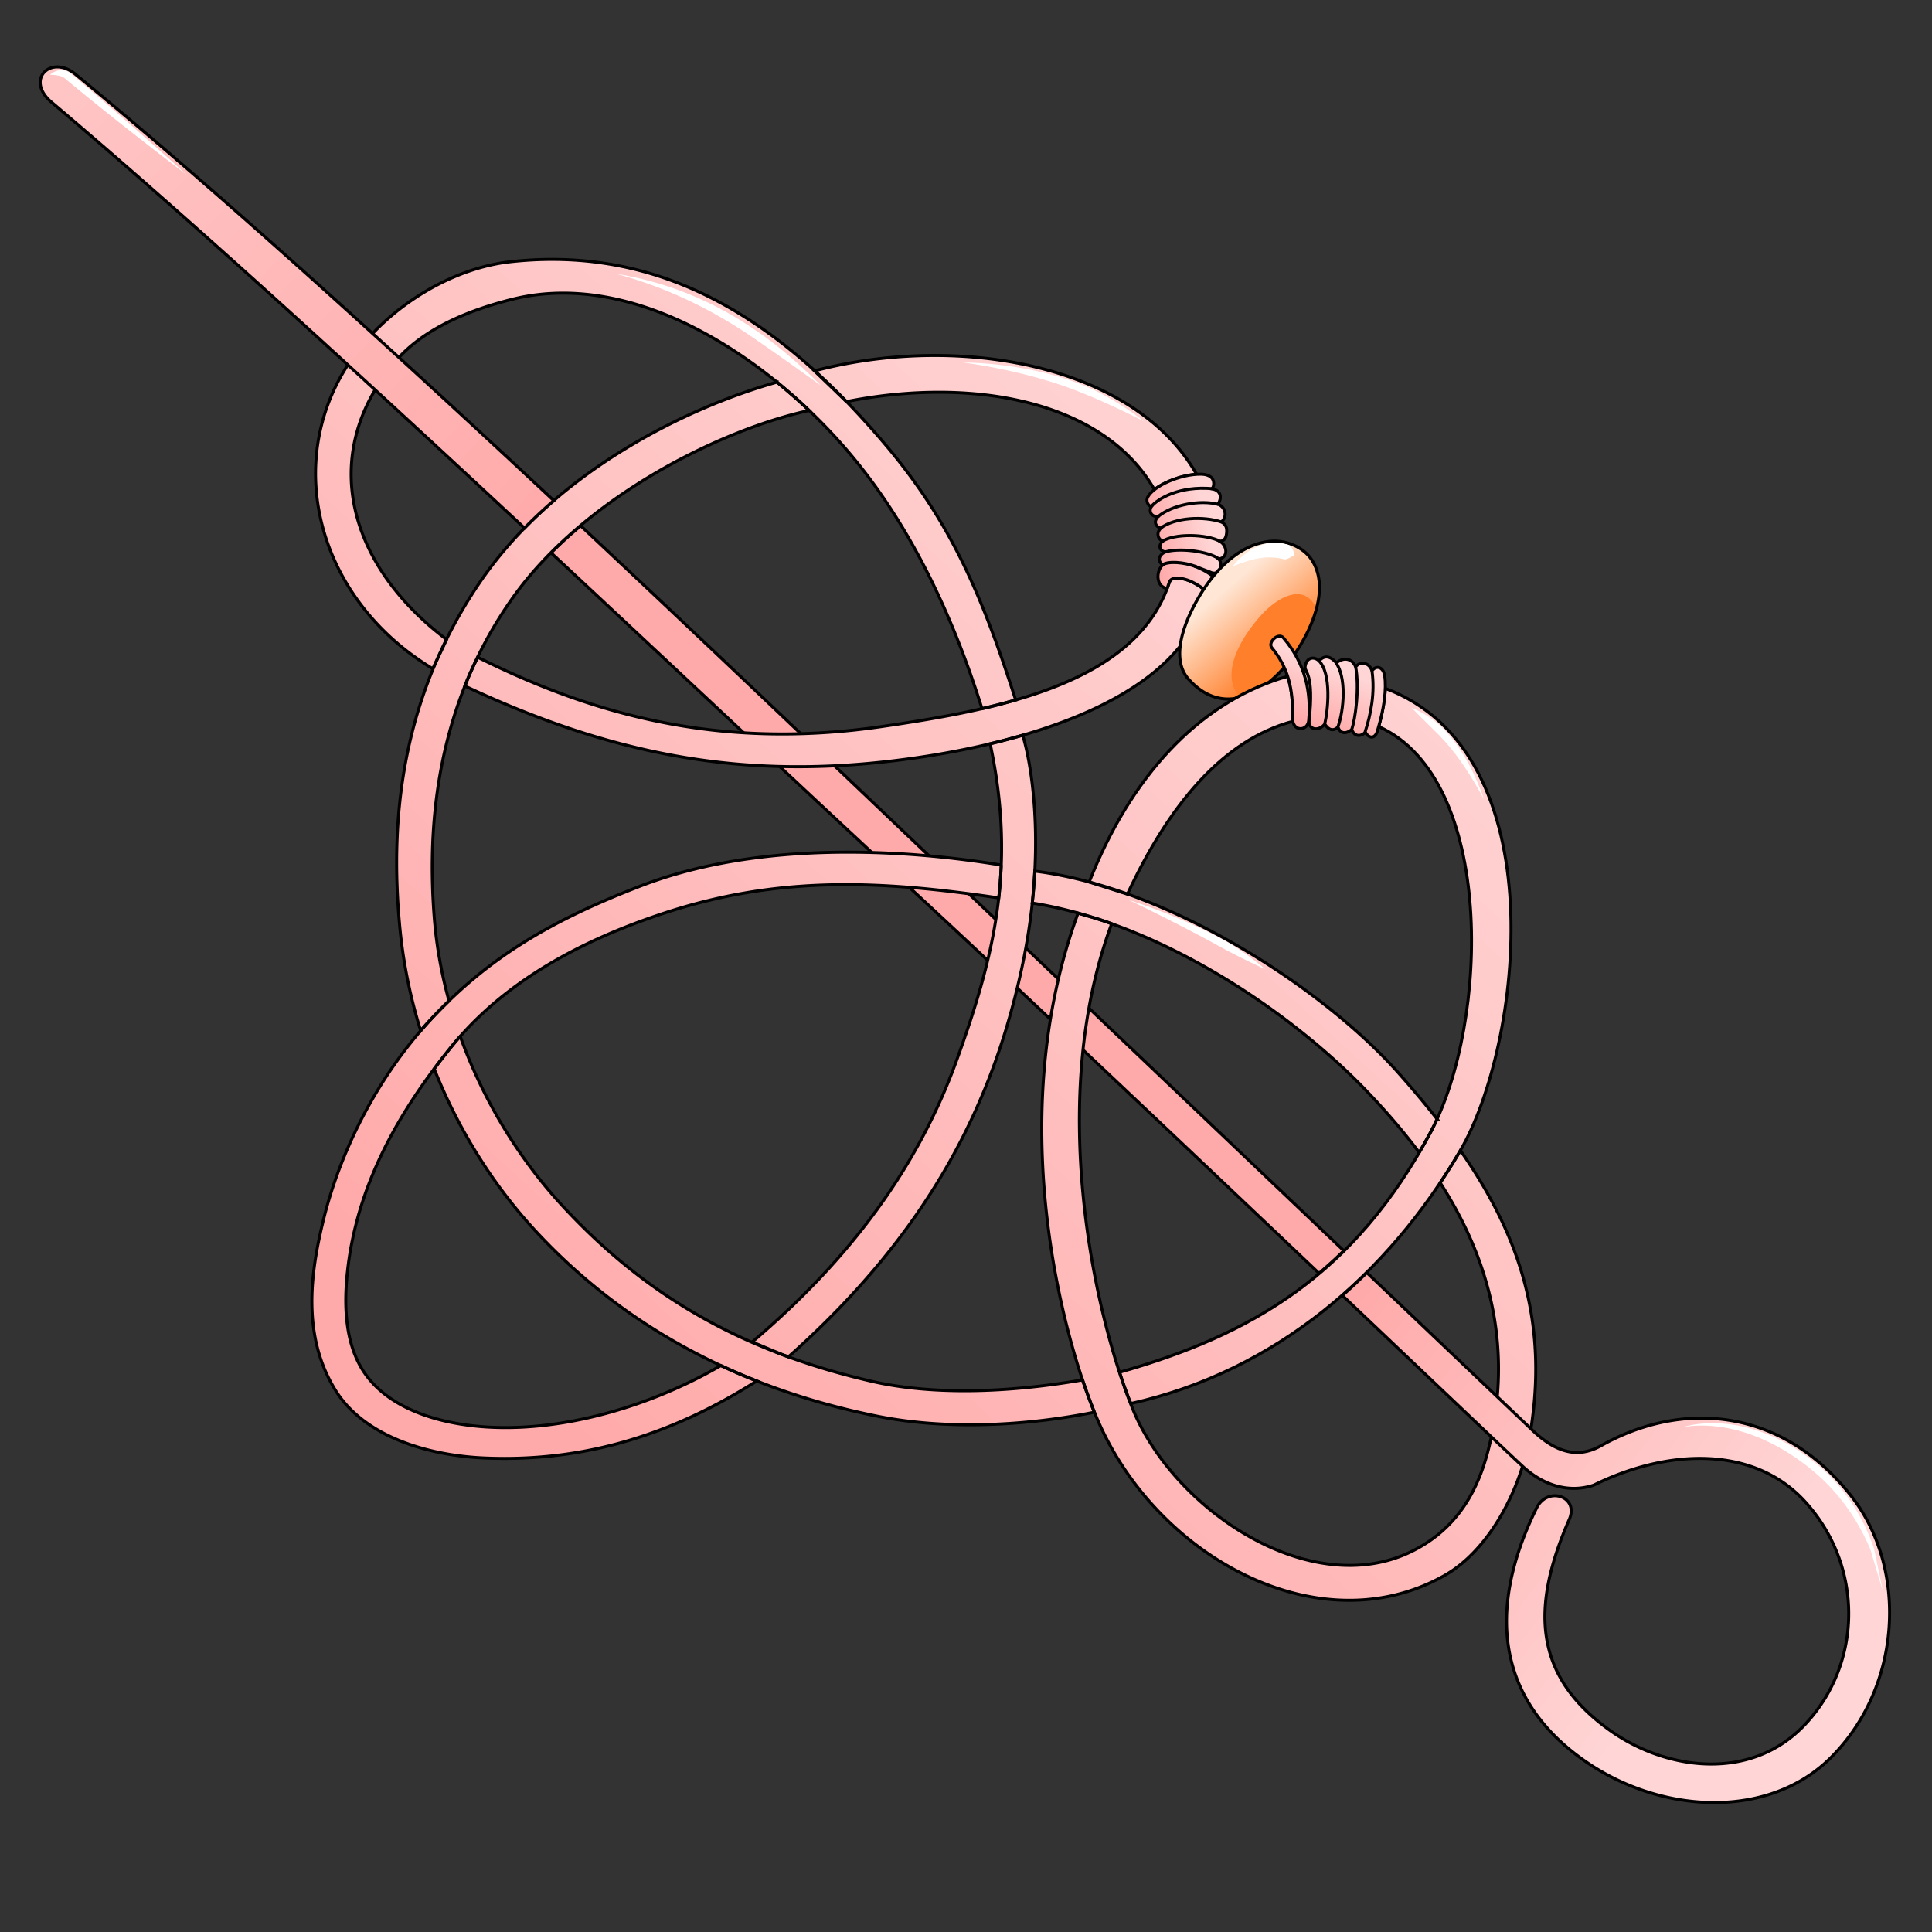 <svg cursor="default" version="1.1" viewBox="0 0 256 256" xmlns="http://www.w3.org/2000/svg" xmlns:xlink="http://www.w3.org/1999/xlink">
 <rect x="0" y="0" width="256" height="256" fill="#333333" stroke="none"/>
 <defs>
  <linearGradient id="linearGradient1275" x1="214.29" x2="-20" y1="24.571" y2="358.86" gradientTransform="matrix(.394 .052 -.052 .394 94.437 43.063)" gradientUnits="userSpaceOnUse" xlink:href="#innoGrad2"/>
  <linearGradient id="innoGrad2">
   <stop stop-color="#ffd5d5" offset="0"/>
   <stop stop-color="#faa" offset="1"/>
  </linearGradient>
  <linearGradient id="linearGradient1324" x1="172.71" x2="155.07" y1="45.952" y2="52.738" gradientTransform="matrix(.394 .052 -.052 .394 94.437 43.063)" gradientUnits="userSpaceOnUse" xlink:href="#innoGrad2"/>
  <linearGradient id="linearGradient1267" x1="204.66" x2="181.37" y1="85.38" y2="64.666" gradientTransform="matrix(.394 .052 -.052 .394 94.437 43.063)" gradientUnits="userSpaceOnUse">
   <stop stop-color="#ff7f2a" offset="0"/>
   <stop stop-color="#ffe6d5" offset="1"/>
  </linearGradient>
  <linearGradient id="linearGradient1288" x1="-330.47" x2="-48.037" y1="-132.77" y2="77.603" gradientTransform="matrix(.394 .052 -.052 .394 94.437 43.063)" gradientUnits="userSpaceOnUse" xlink:href="#innoGrad2"/>
  <linearGradient id="linearGradient1310" x1="393.02" x2="255.16" y1="374.25" y2="294.25" gradientTransform="matrix(.394 .052 -.052 .394 94.437 43.063)" gradientUnits="userSpaceOnUse" xlink:href="#innoGrad2"/>
  <linearGradient id="linearGradient1337" x1="227.39" x2="222.84" y1="88.22" y2="107.68" gradientTransform="matrix(.394 .052 -.052 .394 94.437 43.063)" gradientUnits="userSpaceOnUse" xlink:href="#innoGrad2"/>
 </defs>
 <path d="m76.944 69.667a58.405 58.405 0 0 0-3.928 3.58c16.552 15.43 33.256 31.144 48.975 45.728 14.59 13.536 35.694 33.522 52.787 49.745a54.963 54.963 0 0 0 3.286-2.99l-40.136-38.2c-19.289-18.358-40.313-38.507-60.984-57.863z" fill="#faa" stroke="#000" stroke-width=".398"/>
 <path d="M79.172 34.758c-3.623-.471-7.437-.524-11.465-.086-6.646.722-13.354 4.389-18.092 9.266C36.48 57.462 40.52 78.476 57.343 88.61l.57-1.206c-5.31 12.149-6.003 24.393-4.913 35.682a67.165 67.165 0 0 0 2.747 13.487c-6.167 7.164-10.662 16.152-12.833 24.838-1.878 7.518-2.842 15.695 1.506 22.759 3.856 6.263 12.423 8.703 19.77 9.02 13.869.599 25.512-3.503 36.085-10.202 5.11 2.013 10.472 3.566 16.045 4.681 8.877 1.775 19.376 1.271 28.685-.575.247.606.488 1.175.716 1.68 8.088 17.896 29.364 29.21 45.685 19.977 5.919-3.348 9.942-11.23 11.168-17.802 2.862-15.35-1.206-27.237-9.066-38.509 8.176-14.073 12.8-52.688-9.953-61.228a9.052 9.052 0 0 0-.079-1.672c-.206-1.301-1.224-1.367-1.678-.636-.002-.016-.003-.032-.007-.048l-.004.042c-.225-.94-1.446-1.479-2.155-.53l-.016-.098-.004.079c-.296-.83-1.32-1.497-2.535-.52-.044-.051-.09-.094-.135-.141-.007-.009-.013-.02-.02-.028l.002.01c-.67-.681-1.419-.905-2.14-.097-.033-.034-.065-.07-.1-.102l.002.025c-.586-.5-1.57-.416-1.747.806-.043.29.095.482.258.859-.144.012-.298.032-.448.05-.536-1.602-1.396-3.172-2.674-4.683-.672-.796-2.146.58-1.544 1.31a11.328 11.328 0 0 1 2.09 3.785c-.303.08-.615.17-.943.276-10.924 3.49-19.792 12.877-25.356 26.974-2.426-.655-4.837-1.15-7.2-1.443l-.012.132c.492-9.255-.848-15.787-1.603-18.144 11.682-3.395 22.387-9.272 24.342-19.06.102.087.206.173.302.264l1.075-1.855c-1.178-1.015-1.994-1.336-2.724-1.66h.02l-.087-.03-.14-.063 2.304.892c1.247.306 1.43-1.292.868-1.85 1.27-.09 1.218-1.698.204-2.314h.04c-.007-.005-.016-.01-.024-.013.53-.081.772-.42.843-1.066.07-.635-.029-1.113-.63-1.478l.008-.001-.016-.005c-.015-.009-.027-.019-.043-.028.881-.77.448-1.98-.4-2.316h.008l-.026-.006-.034-.015c.487-.783.488-1.794-.776-2.042l.065-.018-.065-.004c.208-.269.317-.838.035-1.303-.274-.451-.979-.61-1.482-.618a7.937 7.937 0 0 0-.617.021c-8.214-14.466-31.353-18.767-50.599-13.716-8.184-7.42-17.562-12.914-28.785-14.375zm-.794 4.317c8.736 1.064 17.34 5.682 24.572 11.563-12.936 3.657-29.975 12.489-39.592 26.849a64.17 64.17 0 0 0-4.197 7.234c-12.977-9.78-17.178-24.465-6.784-36.808 3.738-4.419 9.888-6.86 15.505-8.257 3.465-.863 6.991-1.008 10.496-.58zm52.662 13.31c9.596 1.222 17.78 5.231 21.93 12.498-.417.329-.736.672-.908 1.01-.232.456.013 1.117.505 1.231-.455.665.118 1.51.966 1.252-.01.007-.014.016-.022.024l-.027.02.011-.002c-.692.682-.394 1.308.29 1.6-.567.58-.412 1.356.25 1.698l-.033.02h.022c-.589.602-.344 1.263.364 1.399l-.02.012c-.075.023-.153.044-.222.07l.087.01c-.754.452-.801 1.156-.183 1.628-.018.014-.039.026-.054.041l.03.002c-.82.749-.921 2.833.625 3.082.14-.38.214-.663.311-.874-2.69 8.364-10.759 12.871-20.381 15.646-4.29-13.318-8.374-23.36-17.366-33.962a115.785 115.785 0 0 0-5.045-5.575c6.415-1.274 12.914-1.589 18.87-.83zm-23.8 2.029a71.758 71.758 0 0 1 6.57 7.162c7.188 8.967 12.55 20.314 16.31 32.323-4.39 1.008-8.964 1.746-13.406 2.39-21.314 3.087-38.077-1.561-53.416-9.201-.22.438-.467.956-.713 1.49a55.909 55.909 0 0 1 5.289-9.272c9.388-13.324 27.742-22.293 39.366-24.892zm75.536 41.521l-.063.354c15.408 6.955 14.62 39.142 6.872 53.693.289-.543.564-1.119.833-1.708a132.227 132.227 0 0 0-5.112-6.106c-7.678-8.662-21.7-18.626-35.912-23.702 5.505-11.785 12.601-20.39 21.913-22.888.284 1.405 1.991 1.21 2.105-.118l.008-.109.062-.003-.021.22c-.09.83.938 1.728 2.085.37.373.864 1.144 1.017 1.736.393.241.738.896 1.067 1.81.345l-.001.032.01-.038.018-.012c.325 1.008 1.271.933 1.738.395v.009l.002-.012c.016-.017.035-.031.05-.05.41.823 1.262.973 1.585-.082.102-.332.194-.659.281-.983zM131.2 98.553c1.253 5.83 1.665 11.108 1.47 16.071a135.005 135.005 0 0 0-4.76-.691c-12.853-1.626-29.283-1.829-42.985 3.451-10.33 3.98-18.273 8.314-25.43 15.24-.98-3.559-1.64-7.177-1.934-10.786-.883-10.823.208-21.291 4.04-30.936 19.473 9.148 36.167 12.062 54.897 10.118 4.486-.466 9.596-1.251 14.702-2.466zm-3.756 19.749c1.61.204 3.243.436 4.893.681-.839 7.468-2.987 14.345-5.584 21.527-4.798 13.266-13.309 25.626-27.08 37.31l3.85 1.622c.314.119.633.233.95.348 19.388-17.214 27.212-34.515 30.88-51.326a82.106 82.106 0 0 0 1.428-8.801c2.695.425 5.398 1.079 8.078 1.92-.696-.206-1.38-.397-2.01-.588-8.672 23.552-3.823 48.657.585 61.833-10.153 1.743-20.156 2.002-28.004.185-16.794-3.89-29.727-11.103-40.968-23.31-5.823-6.322-10.503-14.096-13.481-22.383 7.102-8.027 16.92-12.974 26.792-16.25 13.718-4.552 26.065-4.49 39.671-2.768zm19.854 4.102c13.364 4.772 25.934 13.939 33.915 22.295 2.433 2.546 4.741 5.215 6.837 8.015.256-.436.51-.877.762-1.324-10.01 17.915-23.639 25.633-40.48 30.445-4.603-14.13-8.701-38.787-1.034-59.43zm44.932 32.147l-.112.18.112-.18zm-1.395 2.17c6.1 9.527 9.452 20.531 6.811 33.462-1.158 5.671-3.586 11.915-10.56 15.364-13.435 6.645-31.617-5.487-37.058-19.005a68.082 68.082 0 0 1-.972-2.571c.327.715.67 1.426 1.015 1.946 17.627-3.926 31.28-14.959 40.764-29.197zm-133.3-15.097c3.182 8.02 7.827 15.487 13.617 21.695 7.044 7.553 15.253 13.38 24.363 17.624-10.751 6.243-24.33 9.705-35.364 7.605-4.443-.846-9.046-2.735-11.69-6.405-2.835-3.936-2.94-9.385-2.36-14.201 1.183-9.806 5.563-18.454 11.434-26.318z" fill="url(#linearGradient1275)"/>
 <g fill="none" stroke="#000" stroke-width=".398">
  <path d="M102.962 50.634c-12.937 3.655-29.984 12.488-39.604 26.853C53.109 92.789 51.612 108.712 53 123.086a67.167 67.167 0 0 0 2.748 13.49c.42-.489.846-.97 1.282-1.441a63.114 63.114 0 0 1 2.464-2.512c-.979-3.558-1.639-7.177-1.933-10.785-1.25-15.334 1.452-29.956 10.313-42.532 9.477-13.451 27.73-22.408 39.335-24.91-1.4-1.369-2.826-2.552-4.247-3.762zm-41.981 86.688c-.397.449-.79.904-1.17 1.373-.78.963-1.54 1.939-2.277 2.927 3.182 8.02 7.828 15.488 13.618 21.697 12.075 12.949 27.571 20.831 45.168 24.35 8.918 1.783 19.34 1.326 28.683-.542-.708-1.853-.998-2.605-1.558-4.28-10.207 1.768-20.127 1.992-28.015.166-16.794-3.89-29.727-11.103-40.968-23.31-5.822-6.322-10.502-14.094-13.481-22.381z"/>
  <path d="M127.91 113.933c-12.853-1.626-29.283-1.829-42.985 3.45-11.528 4.443-20.088 9.315-27.895 17.752-6.827 7.377-11.798 16.998-14.116 26.276-1.878 7.518-2.842 15.695 1.506 22.759 3.856 6.263 12.423 8.703 19.77 9.02 13.87.599 25.513-3.503 36.086-10.202a85.055 85.055 0 0 1-4.758-2.046c-10.752 6.244-24.333 9.706-35.367 7.606-4.443-.846-9.046-2.735-11.69-6.405-2.835-3.936-2.94-9.385-2.36-14.201 1.332-11.038 6.71-20.61 13.71-29.247 7.17-8.845 17.537-14.166 27.962-17.625 15.342-5.09 28.973-4.406 44.564-2.087.16-1.429.27-2.88.328-4.36a135.03 135.03 0 0 0-4.754-.69zM132.35 47.7c-7.93-1.14-16.51-.641-24.428 1.442l4.233 4.075c16.756-3.332 34.087-.114 40.814 11.666 1.29-1.02 3.554-1.896 5.587-2.033-4.839-8.521-14.855-13.517-26.205-15.15z"/>
  <path d="M79.172 34.758c-3.623-.471-7.437-.524-11.465-.086-6.646.722-13.354 4.389-18.092 9.266C36.48 57.462 40.52 78.476 57.343 88.61l1.834-3.876c-12.99-9.78-17.199-24.473-6.8-36.82 3.738-4.42 9.888-6.86 15.505-8.258 17.062-4.248 35.567 8.918 45.928 21.92 7.188 8.968 12.55 20.315 16.31 32.324a84.012 84.012 0 0 0 4.46-1.149c-4.29-13.317-8.373-23.36-17.366-33.962-10.254-12.065-22.346-21.987-38.042-24.03zM135.505 97.416a90.662 90.662 0 0 1-4.305 1.138c3.576 16.644.315 28.787-4.447 41.956-4.798 13.266-13.309 25.626-27.08 37.31l3.85 1.622c.314.119.633.233.95.348 19.388-17.214 27.212-34.515 30.88-51.326 3.48-15.952 1.222-27.707.152-31.048z"/>
  <path d="M156.452 76.641a3.016 3.016 0 0 0-.834-.003c-.375.054-.534.203-.656.467-4.277 13.299-22.148 16.851-38.248 19.184-21.314 3.088-38.077-1.561-53.416-9.201-.541 1.08-1.254 2.609-1.697 3.814 19.473 9.148 36.167 12.062 54.897 10.118 16.123-1.674 40.31-7.446 43.35-22.663-1-.86-2.26-1.564-3.396-1.716z"/>
 </g>
 <path d="M152.567 67.124c-.492-.114-.737-.776-.505-1.232.76-1.494 4.302-3.092 7.11-3.063.503.008 1.209.167 1.483.618.288.475.168 1.06-.049 1.322 1.278.243 1.279 1.259.79 2.045.882.305 1.351 1.551.452 2.338.65.369.753.858.68 1.512-.071.657-.32.997-.868 1.071 1.024.612 1.079 2.23-.194 2.32.561.56.379 2.157-.868 1.85l-2.305-.89c.782.36 1.643.641 2.931 1.751l-1.074 1.855c-1.277-1.206-3.117-2.189-4.532-1.983-.674.098-.652.487-.968 1.341-1.568-.252-1.443-2.395-.59-3.116-.673-.504-.587-1.283.328-1.729-.715-.137-.96-.809-.35-1.416-.665-.34-.821-1.12-.253-1.7-.698-.298-1.002-.943-.252-1.642-.848.258-1.42-.587-.966-1.252z" fill="url(#linearGradient1324)" stroke="#000" stroke-width=".398"/>
 <path d="M152.581 67.082c.876-.991 3.593-2.726 8.104-2.329M153.484 68.42c1.858-1.535 5.546-2.231 7.972-1.585M161.907 69.185c-2.406-.816-6.237-.642-8.146.816M154.002 71.736c1.59-1.069 5.854-.995 7.708.006M154.146 73.218c1.941-.746 6.082-.123 7.292.792" fill="none" stroke="#000" stroke-width=".398"/>
 <path d="M169.556 71.738a5.993 5.993 0 0 0-1.113-.024c-4.425.328-7.823 4.305-9.726 7.634-2.788 4.877-3.053 8.588-1.267 10.6 1.978 2.226 4.112 2.9 6.164 2.61l.135-.073c.283-.159.567-.312.853-.461l.174-.092a32.048 32.048 0 0 1 3.3-1.474 16.018 16.018 0 0 0 2.081-2.025 11.536 11.536 0 0 0-1.628-2.596c-.488-.593.394-1.612 1.102-1.546a.646.646 0 0 1 .443.236 15.105 15.105 0 0 1 1.484 2.088c2.526-3.692 4.667-8.977 2.158-12.573-.906-1.3-2.537-2.12-4.16-2.304z" fill="url(#linearGradient1267)"/>
 <path d="M153.995 74.895c.627-.592 2.928-.441 4.526.213" fill="none" stroke="#000" stroke-width=".417"/>
 <path d="M172.15 78.742c-1.625-.148-3.644 1.17-5.219 2.977-3.754 4.307-4.729 8.328-2.726 10.515l.009-.005a32.727 32.727 0 0 1 2.872-1.372c.326-.137.655-.268.985-.393a15.987 15.987 0 0 0 2.087-2.031 11.537 11.537 0 0 0-1.628-2.596c-.601-.73.873-2.106 1.545-1.31a15.105 15.105 0 0 1 1.483 2.088c1.19-1.739 2.293-3.83 2.866-5.932-.515-1.272-1.328-1.855-2.274-1.941z" fill="#ff7f2a"/>
 <g fill="none" stroke="#000">
  <path d="M170.62 89.622c-.303.081-.615.171-.943.276-10.925 3.49-19.792 12.878-25.356 26.976l5.066 1.605c5.506-11.792 12.605-20.402 21.92-22.9-.03-.15-.049-.313-.043-.5.065-2.093-.133-3.87-.645-5.457z" stroke-width=".398"/>
  <path d="M171.55 86.668c2.528-3.692 4.675-9.03 2.166-12.626-.906-1.299-2.537-2.12-4.16-2.304a5.993 5.993 0 0 0-1.113-.024c-4.425.328-7.823 4.305-9.726 7.634-2.788 4.877-3.053 8.588-1.267 10.6 1.978 2.226 4.112 2.9 6.164 2.61m4.461-2.1a16.018 16.018 0 0 0 2.082-2.025" stroke-width=".402"/>
  <g stroke-width=".398">
   <path d="M183.555 91.212c-.043 1.34-.304 2.961-.78 4.723l-.062.354c15.408 6.955 14.62 39.142 6.872 53.693-10.123 19.01-23.848 26.92-41.232 31.85.352 1.138 1.046 3.121 1.496 4.144 19.326-4.304 34.1-17.21 43.616-33.46 8.203-14.01 12.884-52.748-9.91-61.304z"/>
   <path d="M137.12 115.43l-.022.256a77.53 77.53 0 0 1-.322 3.975c17.037 2.684 34.38 14.508 44.437 25.038 2.433 2.546 4.742 5.215 6.837 8.015a77.038 77.038 0 0 0 1.535-2.732c.289-.543.565-1.119.833-1.708a132.232 132.232 0 0 0-5.112-6.106c-9.907-11.176-30.374-24.526-48.186-26.738z"/>
   <path d="m142.85 121c-10.255 27.853-1.6 57.883 2.873 67.779 8.089 17.896 29.364 29.21 45.685 19.977 5.919-3.348 9.942-11.23 11.168-17.802 2.862-15.35-1.206-27.237-9.066-38.509l-0.043 0.077a85.08 85.08 0 0 1-2.633 4.2c6.101 9.528 9.455 20.533 6.814 33.466-1.158 5.671-3.586 11.915-10.56 15.364-13.435 6.645-31.617-5.487-37.058-19.005-5.118-12.717-11.338-40.967-2.727-64.143-1.508-0.591-3.093-0.991-4.453-1.404z"/>
  </g>
 </g>
 <path d="M7.974 8.89c-2.372-.31-3.96 2.275-1.15 4.65C25.37 29.214 47.22 49.234 69.5 69.972a61.6 61.6 0 0 1 3.88-3.643C50.78 45.23 28.756 25.274 10.072 9.9c-.708-.608-1.434-.922-2.098-1.01z" fill="url(#linearGradient1288)" stroke="#000" stroke-width=".398"/>
 <path d="M181.109 168.628a69.995 69.995 0 0 1-3.237 3.03c12.72 12.076 23.081 21.928 24.077 22.812 2.705 2.402 5.998 3.382 9.213 2.324 9.844-4.849 21.23-5.28 28.026 2.186 7.755 8.52 7.638 21.343.029 29.48-7.23 7.731-18.46 6.025-25.673.978-10.664-7.461-10.543-16.81-5.61-28.106 1.34-3.072-2.879-4.45-4.321-1.53-7.121 14.412-4.632 26.163 6.885 33.878 9.986 6.689 23.92 7.341 32.073-.761 9.401-9.343 10.321-24.987 2.73-34.68-9.146-11.68-22.29-12.778-33.147-6.682-2.412 1.354-5.324 1.551-9.054-2z" fill="url(#linearGradient1310)" stroke="#000" stroke-width=".398"/>
 <path d="M169.63 84.29c-.707-.065-1.59.954-1.1 1.547 2.063 2.505 2.857 5.325 2.734 9.243-.061 1.938 2.022 1.85 2.148.38.32-3.749-.43-7.491-3.338-10.933a.644.644 0 0 0-.443-.236zm8.903 3.079c-.417-.083-.919.027-1.456.46-.708-.808-1.518-1.127-2.295-.256-.57-.59-1.657-.56-1.844.729-.122.84 1.23.742.522 7.265-.09.832.938 1.729 2.085.372.373.863 1.145 1.015 1.736.391.244.747.908 1.078 1.838.328.336 1.044 1.343.93 1.79.341.41.824 1.263.973 1.586-.081.911-2.978 1.253-5.665.981-7.378-.207-1.307-1.234-1.368-1.684-.627-.217-.952-1.456-1.503-2.168-.535-.158-.475-.555-.902-1.091-1.01z" fill="url(#linearGradient1337)"/>
 <path d="M170.074 84.527c-.672-.795-2.146.58-1.544 1.31 2.063 2.505 2.857 5.325 2.734 9.243-.06 1.938 2.022 1.85 2.147.38.32-3.75-.428-7.491-3.337-10.933z" fill="none" stroke="#000" stroke-width=".398"/>
 <path d="M175.545 95.938c.436.768 1.144 1.017 1.736.393.244.746.908 1.077 1.838.327.336 1.044 1.342.931 1.79.342.41.823 1.263.972 1.586-.082.91-2.978 1.253-5.665.98-7.378-.207-1.307-1.233-1.368-1.684-.627-.216-.952-1.455-1.503-2.166-.535-.282-.844-1.318-1.538-2.548-.55-.708-.807-1.519-1.127-2.296-.255-.568-.591-1.656-.56-1.843.73-.122.84 1.231.741.522 7.264-.044 1.205 1.338 1.329 2.085.371zM180.856 97.062c.787-2.358 1.361-5.255.936-8.206M179.616 88.27c.559 2.869-.032 7.105-.526 8.438M177.279 96.33c.794-2.21 1.196-6.644-.357-8.67M174.683 87.47c1.849 1.72 1.255 6.925.834 8.49" fill="none" stroke="#000" stroke-width=".398"/>
 <path d="M169.91 72.01a5.76 5.76 0 0 0-1.73-.03c-1.67.254-2.9 1.12-3.672 1.814-.78.701-1.159 1.24-1.159 1.24s.612-.248 1.559-.562c.94-.31 2.188-.66 3.404-.612.418.007.84.05 1.263.122.197.034.38.076.545.12.243.068.581-.097.869-.253.116-.062.262-.148.339-.192.032-.016.189-.11.159-.092l.004-.004v-.006a2.232 2.232 0 0 0-.13-.581c-.124-.335-.365-.705-.713-.8a7.637 7.637 0 0 0-.739-.164zM98.355 42.6a44.685 44.685 0 0 0-11.242-5.08c-3.233-.95-5.457-1.228-5.457-1.228s2.179.526 5.299 1.703c3.303 1.245 6.96 2.978 10.866 5.45.67.424 1.328.859 1.974 1.303 4.5 3.09 8.98 6.346 8.98 6.346s-3.828-4.019-8.413-7.17a63.372 63.372 0 0 0-2.007-1.325zM143.191 50.91c-7.569-2.97-15.586-2.87-15.586-2.87s7.926.93 15.22 3.8c4.418 1.735 8.708 3.966 8.708 3.966s-3.746-3.09-8.342-4.897zM162.206 124.599c-6.059-3.34-12.63-5.343-12.63-5.343s6.196 2.937 12.147 6.219c2.864 1.579 5.91 2.936 5.91 2.936s-2.51-2.204-5.427-3.812zM191.042 96.356c-1.74-1.711-3.986-2.568-3.986-2.568s1.658 1.68 3.284 3.28c1.953 1.916 3.432 4.04 4.548 5.842a50.571 50.571 0 0 1 1.722 2.976s-.404-1.321-1.28-3.214c-.893-1.926-2.245-4.297-4.288-6.316zM239.542 193.076c-3.98-2.974-8.151-4.292-11.726-4.475a15.72 15.72 0 0 0-3.56.204c-.426.076-.74.153-.966.215a6.245 6.245 0 0 0-.253.075l-.066.021a.257.257 0 0 1-.024.008l.025-.006.067-.014a11.487 11.487 0 0 1 1.234-.16c.868-.066 2.036-.08 3.502.111 3.499.455 7.311 1.953 11.17 4.822a29.918 29.918 0 0 1 1.627 1.306c3.585 3.09 5.888 6.83 7.271 10.152a373.027 373.027 0 0 0 1.621 5.396c-.004-.022-.436-2.217-1.153-5.543-1.15-3.447-3.339-7.51-7.084-10.762-.093-.08-.186-.16-.28-.238-.471-.396-.94-.766-1.405-1.113zM9.224 9.615c-.69-.457-1.426-.353-1.897-.156-.475.198-.698.447-.698.447s.332-.007.774.053c.457.062.915.183 1.23.462l-.024-.019c7.889 6.558 16.097 12.73 16.097 12.73S17.137 16.19 9.248 9.633l-.011-.01-.013-.008z" fill="#fff"/>
</svg>
